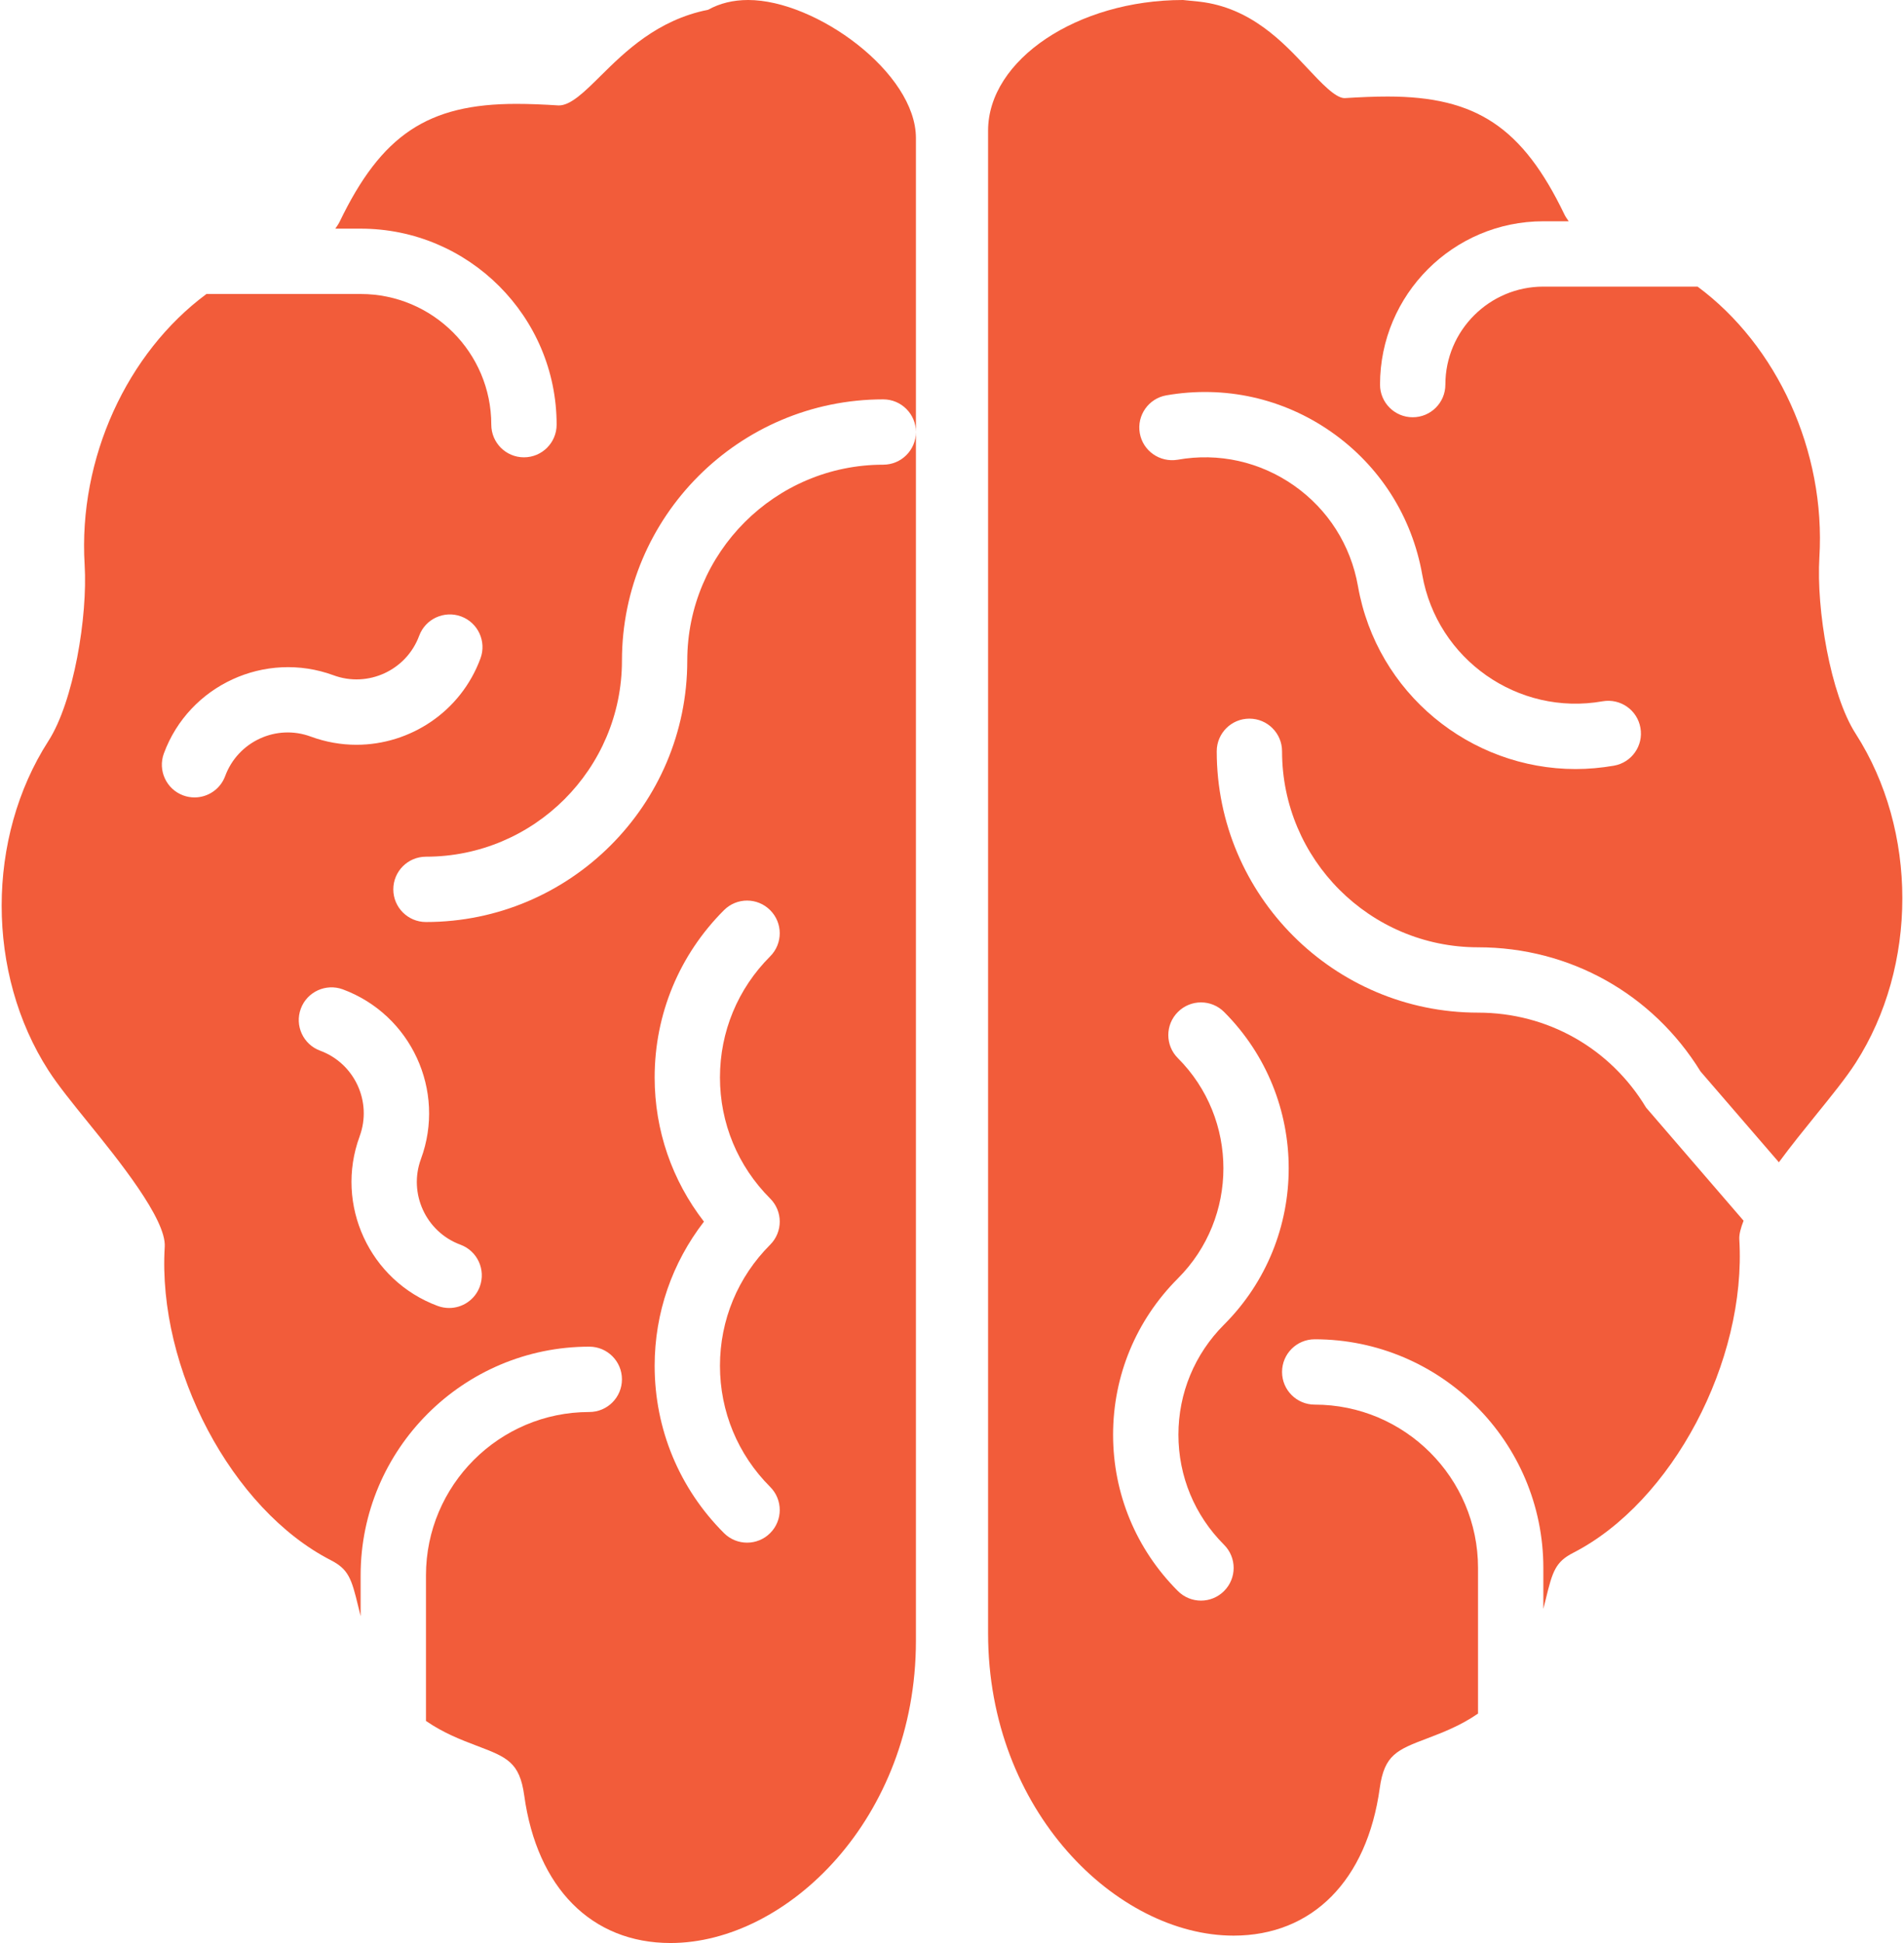 <svg width="98" height="100" viewBox="0 0 98 100" fill="none" xmlns="http://www.w3.org/2000/svg">
<path d="M38.511 0C37.741 0 37.052 0.166 36.447 0.503C33.829 1.02 32.151 2.681 30.912 3.907C30.089 4.722 29.378 5.427 28.762 5.427H28.761C27.97 5.376 27.246 5.346 26.578 5.346C22.019 5.346 19.637 6.935 17.478 11.419C17.407 11.563 17.33 11.656 17.258 11.768H18.562C24.125 11.768 28.65 16.292 28.65 21.855C28.65 22.785 27.896 23.537 26.968 23.537C26.04 23.537 25.287 22.785 25.287 21.855C25.287 18.147 22.271 15.131 18.562 15.131H10.626C6.542 18.153 4.025 23.589 4.356 29.063C4.518 31.732 3.792 36.115 2.49 38.138C-0.716 43.127 -0.716 50.097 2.49 55.087C2.986 55.857 3.713 56.753 4.553 57.792C6.053 59.645 8.564 62.743 8.479 64.162C8.097 70.443 11.93 77.681 17.023 80.295C17.939 80.766 18.093 81.241 18.44 82.682C18.478 82.838 18.52 83.008 18.562 83.18V81.077C18.562 74.589 23.841 69.308 30.331 69.308C31.259 69.308 32.012 70.06 32.012 70.99C32.012 71.919 31.259 72.671 30.331 72.671C25.696 72.671 21.925 76.442 21.925 81.077V88.571C22.823 89.192 23.742 89.545 24.521 89.841C26.094 90.437 26.745 90.686 26.983 92.411C27.639 97.162 30.453 100 34.512 100C40.487 100 47.143 93.608 47.143 84.439V22.235C47.143 23.165 46.389 23.916 45.461 23.916C39.898 23.916 35.374 28.441 35.374 34.004C35.374 41.419 29.34 47.453 21.925 47.453C20.997 47.453 20.244 46.702 20.244 45.772C20.244 44.842 20.997 44.091 21.925 44.091C27.488 44.091 32.012 39.567 32.012 34.004C32.012 26.588 38.046 20.554 45.461 20.554C46.389 20.554 47.143 21.306 47.143 22.235V7.105C47.144 3.744 41.998 0 38.511 0ZM33.695 55.452C33.695 52.201 34.962 49.143 37.264 46.843C37.921 46.185 38.984 46.185 39.641 46.843C40.298 47.5 40.298 48.563 39.641 49.22C37.975 50.886 37.057 53.1 37.057 55.452C37.057 57.804 37.975 60.018 39.641 61.684C40.298 62.342 40.298 63.404 39.641 64.061C37.975 65.727 37.057 67.942 37.057 70.293C37.057 72.645 37.975 74.86 39.641 76.526C40.298 77.183 40.298 78.246 39.641 78.903C39.313 79.231 38.883 79.395 38.453 79.395C38.022 79.395 37.592 79.231 37.264 78.903C34.962 76.603 33.695 73.543 33.695 70.293C33.695 67.573 34.594 64.995 36.233 62.873C34.593 60.755 33.695 58.174 33.695 55.452ZM21.666 59.65C21.666 59.652 21.666 59.652 21.666 59.65C21.012 61.427 21.925 63.406 23.7 64.06C24.571 64.382 25.017 65.349 24.694 66.22C24.443 66.898 23.801 67.318 23.117 67.318C22.924 67.318 22.727 67.284 22.533 67.214C19.02 65.914 17.216 62 18.51 58.487C18.51 58.485 18.51 58.483 18.51 58.483C19.166 56.708 18.253 54.729 16.476 54.074C15.605 53.752 15.16 52.784 15.483 51.913C15.804 51.042 16.775 50.6 17.643 50.918C21.16 52.221 22.964 56.136 21.666 59.65ZM24.729 33.888C23.717 36.63 21.111 38.331 18.346 38.331C17.566 38.331 16.774 38.195 16 37.911C14.22 37.25 12.246 38.166 11.589 39.943C11.338 40.621 10.696 41.041 10.012 41.041C9.819 41.041 9.622 41.007 9.43 40.937C8.559 40.616 8.114 39.647 8.435 38.776C9.731 35.263 13.65 33.464 17.164 34.753C18.937 35.411 20.918 34.499 21.575 32.721C21.896 31.85 22.866 31.406 23.735 31.726C24.606 32.048 25.052 33.017 24.729 33.888Z" fill="#F25C3A"/>
<path d="M95.51 37.758C94.21 35.737 93.482 31.351 93.645 28.683C93.976 23.207 91.46 17.773 87.376 14.751H79.437C76.657 14.751 74.394 17.014 74.394 19.794C74.394 20.724 73.641 21.475 72.713 21.475C71.785 21.475 71.031 20.724 71.031 19.794C71.031 15.159 74.802 11.388 79.437 11.388H80.742C80.67 11.276 80.592 11.183 80.523 11.04C78.367 6.557 75.984 4.968 71.425 4.968C70.757 4.968 70.033 4.998 69.206 5.05C68.733 5.05 67.999 4.262 67.286 3.502C66.04 2.17 64.376 0.388 61.738 0.086L60.889 0C55.452 0 50.857 3.08 50.857 6.725V84.059C50.857 93.228 57.513 99.618 63.488 99.62C63.488 99.62 63.488 99.62 63.49 99.62C67.546 99.62 70.359 96.782 71.016 92.031C71.255 90.306 71.906 90.058 73.479 89.461C74.258 89.165 75.177 88.812 76.075 88.191V80.697C76.075 76.062 72.304 72.291 67.669 72.291C66.741 72.291 65.988 71.539 65.988 70.61C65.988 69.68 66.741 68.928 67.669 68.928C74.159 68.928 79.437 74.209 79.437 80.697V82.802C79.481 82.63 79.523 82.46 79.562 82.302C79.91 80.863 80.063 80.384 80.979 79.915C86.07 77.301 89.903 70.067 89.523 63.782C89.508 63.52 89.603 63.185 89.743 62.826L84.725 57.004C82.88 53.944 79.648 52.117 76.075 52.117C68.659 52.117 62.626 46.083 62.626 38.667C62.626 37.737 63.379 36.986 64.307 36.986C65.235 36.986 65.988 37.737 65.988 38.667C65.988 44.23 70.512 48.754 76.075 48.754C80.787 48.754 85.058 51.14 87.527 55.144L91.56 59.818C92.206 58.944 92.895 58.093 93.447 57.411C94.287 56.373 95.014 55.477 95.51 54.707C98.716 49.718 98.716 42.747 95.51 37.758ZM63.004 52.081C67.439 56.518 67.439 63.737 63.004 68.172C61.489 69.687 60.654 71.701 60.654 73.839C60.654 75.978 61.489 77.992 63.004 79.506C63.661 80.164 63.661 81.226 63.004 81.884C62.676 82.213 62.246 82.378 61.815 82.378C61.385 82.378 60.955 82.213 60.627 81.885C58.477 79.735 57.291 76.877 57.291 73.841C57.291 70.805 58.477 67.947 60.627 65.796C63.75 62.671 63.75 57.586 60.627 54.46C59.969 53.803 59.969 52.74 60.627 52.083C61.284 51.426 62.348 51.426 63.004 52.081ZM83.07 39.407C82.408 39.521 81.749 39.58 81.098 39.58C75.678 39.58 70.865 35.685 69.895 30.167C69.523 28.057 68.355 26.218 66.603 24.989C64.85 23.762 62.725 23.284 60.613 23.661C59.697 23.812 58.826 23.209 58.666 22.294C58.505 21.38 59.117 20.507 60.032 20.347C63.029 19.825 66.047 20.494 68.533 22.237C71.02 23.98 72.679 26.591 73.205 29.585C73.969 33.938 78.136 36.863 82.487 36.093C83.407 35.934 84.274 36.545 84.434 37.46C84.597 38.375 83.985 39.247 83.07 39.407Z" fill="#F25C3A"/>
</svg>
